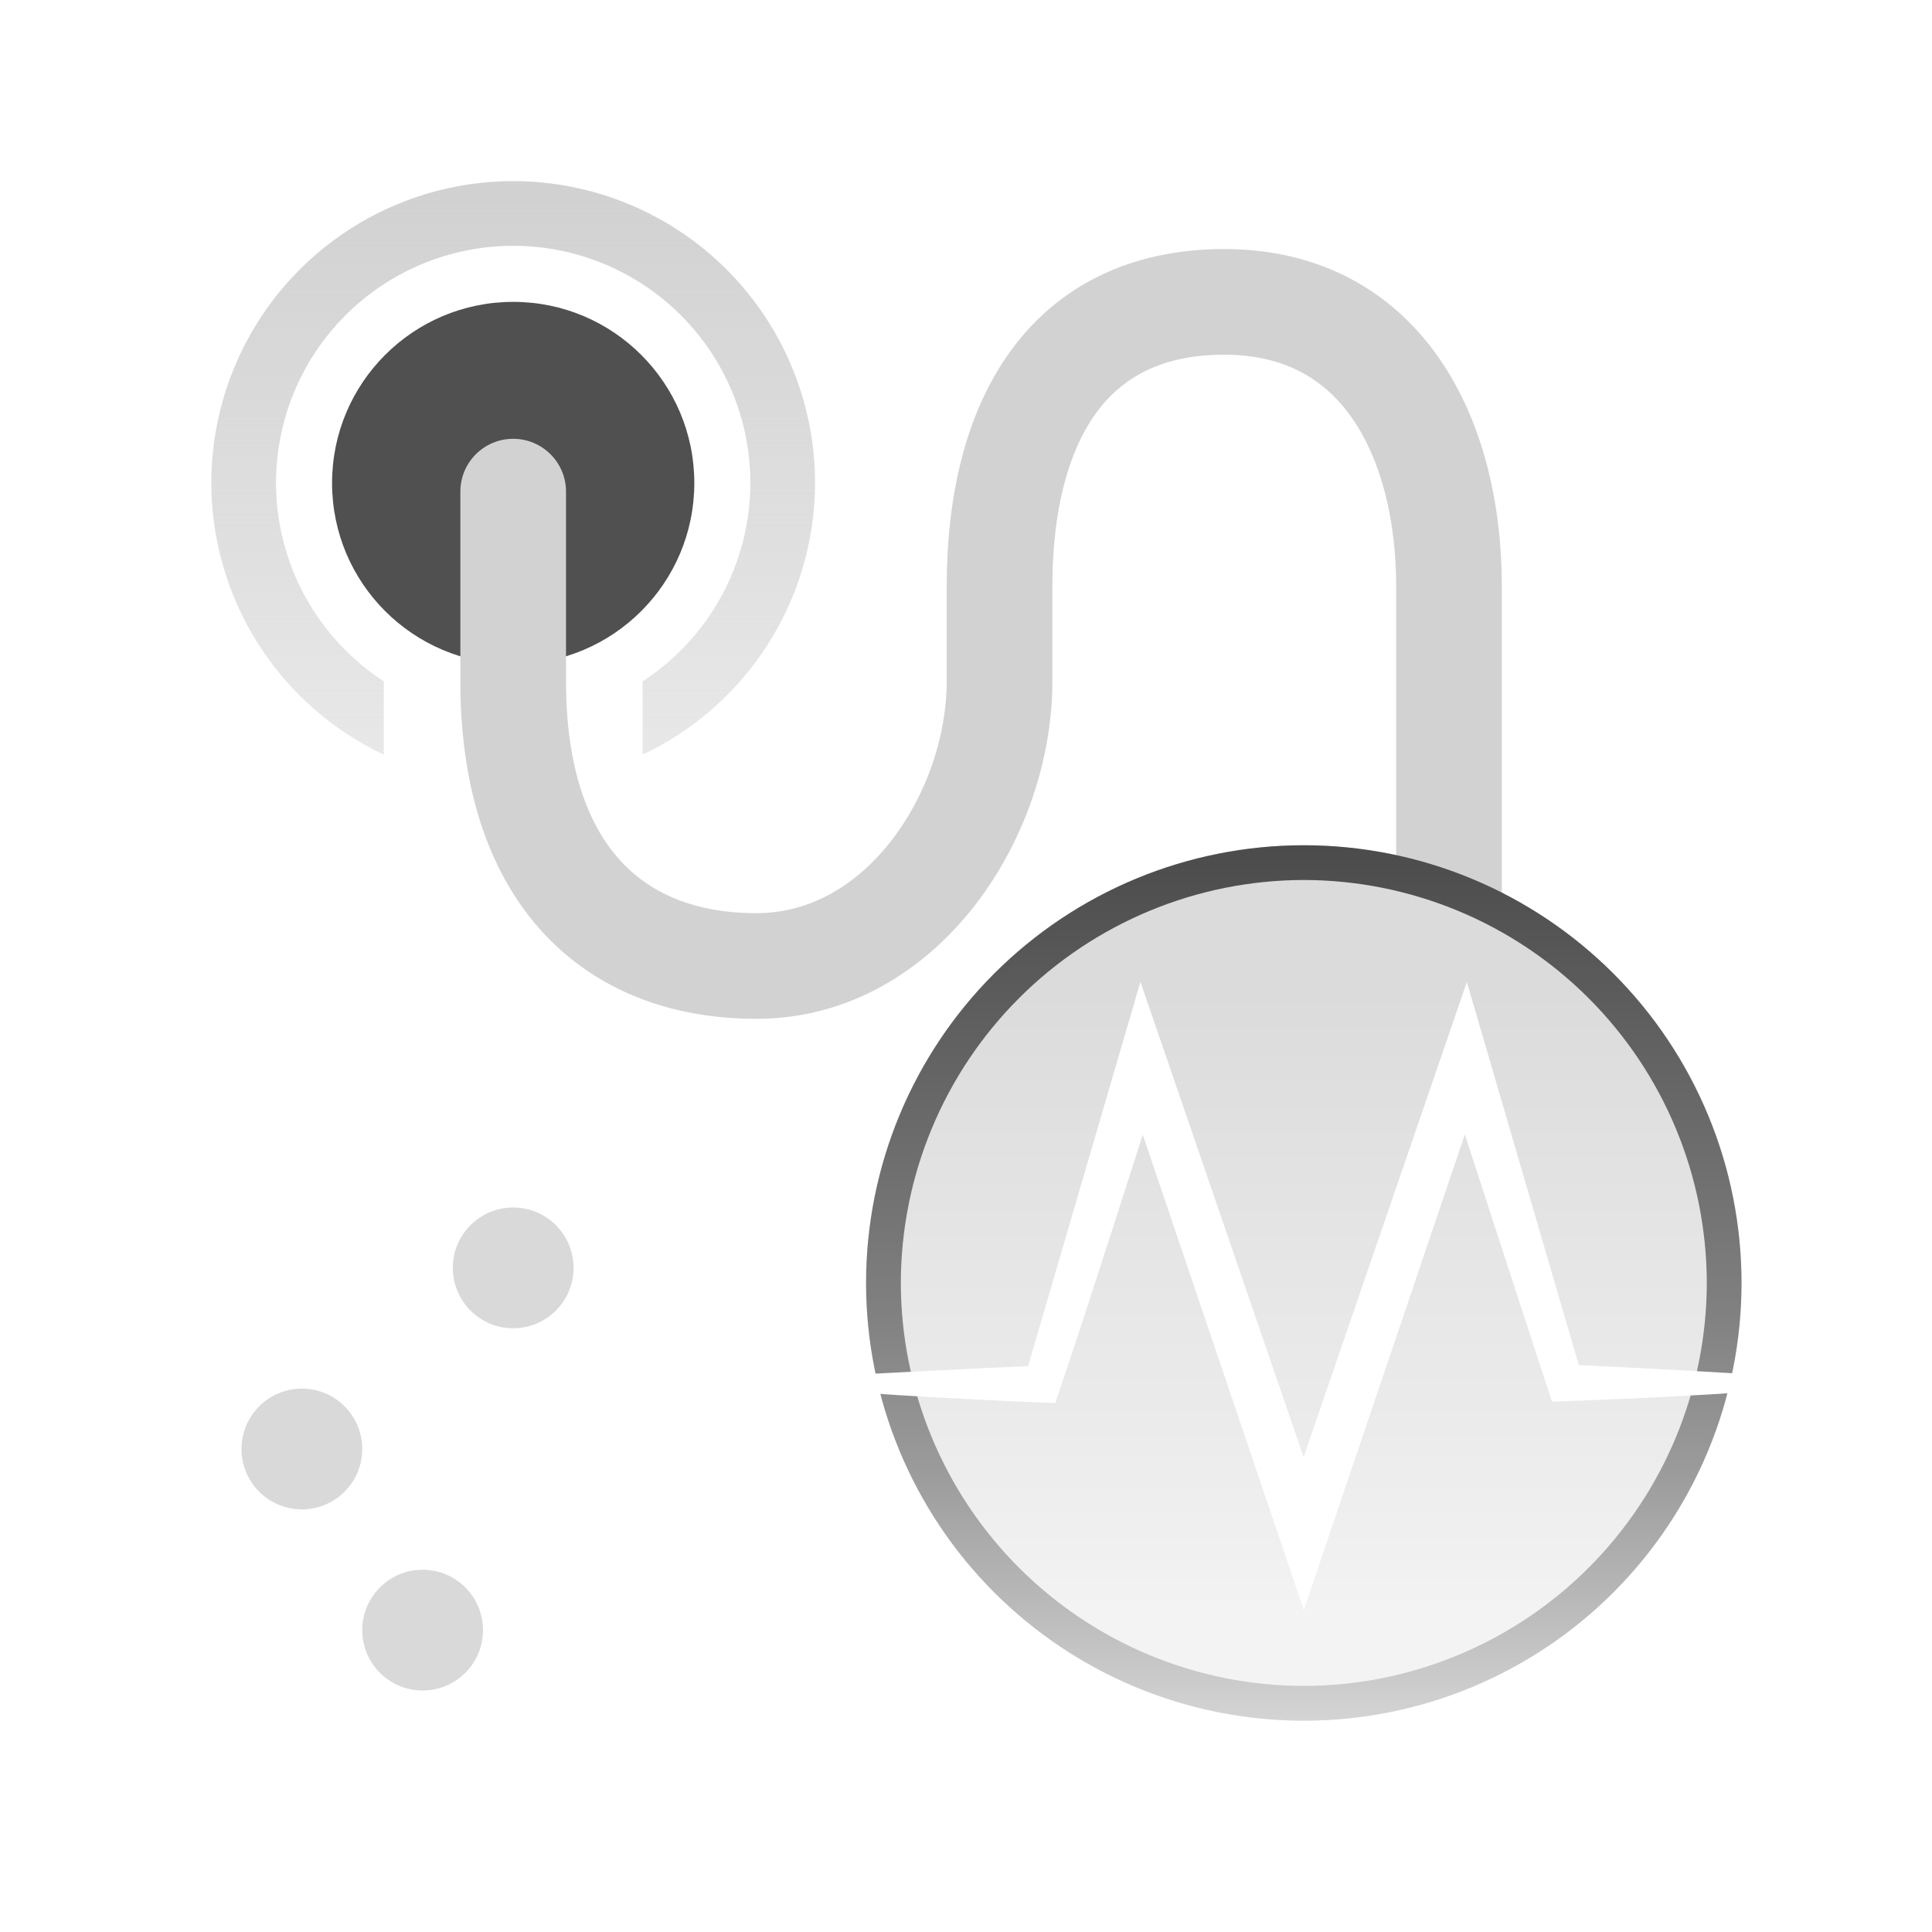 <svg width="64" height="64" viewBox="0 0 64 64" fill="none" xmlns="http://www.w3.org/2000/svg">
<path d="M17 6C14.348 6 11.804 7.054 9.929 8.929C8.054 10.804 7 13.348 7 16C7.003 17.887 7.542 19.735 8.553 21.328C9.565 22.921 11.008 24.194 12.714 25V22.572C11.62 21.859 10.72 20.885 10.096 19.738C9.473 18.59 9.145 17.306 9.143 16C9.143 13.916 9.971 11.918 11.444 10.444C12.918 8.971 14.916 8.143 17 8.143C19.084 8.143 21.082 8.971 22.556 10.444C24.029 11.918 24.857 13.916 24.857 16C24.855 17.306 24.527 18.59 23.904 19.738C23.28 20.885 22.38 21.859 21.286 22.572V25C22.992 24.194 24.435 22.921 25.447 21.328C26.458 19.735 26.997 17.887 27 16C27 13.348 25.946 10.804 24.071 8.929C22.196 7.054 19.652 6 17 6Z" fill="url(#paint0_linear_265_61)"/>
<path d="M17 22C20.314 22 23 19.314 23 16C23 12.686 20.314 10 17 10C13.686 10 11 12.686 11 16C11 19.314 13.686 22 17 22Z" fill="#505050"/>
<g filter="url(#filter0_i_265_61)">
<path fill-rule="evenodd" clip-rule="evenodd" d="M36.296 13.701C35.383 14.97 34.861 16.913 34.861 19.429V22.571C34.861 25.17 33.922 27.905 32.275 30.015C30.616 32.142 28.131 33.75 25.056 33.75C22.246 33.75 19.718 32.824 17.913 30.811C16.129 28.823 15.25 25.997 15.25 22.571V16.286C15.25 15.319 16.034 14.536 17 14.536C17.966 14.536 18.75 15.319 18.75 16.286V22.571C18.75 25.432 19.482 27.32 20.518 28.474C21.532 29.605 23.032 30.25 25.056 30.25C26.813 30.25 28.357 29.347 29.516 27.861C30.689 26.359 31.361 24.379 31.361 22.571V19.429C31.361 16.515 31.952 13.745 33.456 11.656C35.023 9.48 37.435 8.25 40.556 8.25C43.752 8.25 46.144 9.666 47.673 11.868C49.148 13.993 49.75 16.736 49.75 19.429C49.75 19.429 49.75 27.068 49.75 30L46.25 29V19.429C46.25 17.192 45.74 15.222 44.798 13.864C43.909 12.584 42.58 11.75 40.556 11.75C38.456 11.75 37.146 12.52 36.296 13.701Z" fill="#D2D2D2"/>
</g>
<path opacity="0.2" d="M43.19 57C51.198 57 57.69 50.508 57.69 42.5C57.69 34.492 51.198 28 43.19 28C35.182 28 28.69 34.492 28.69 42.5C28.69 50.508 35.182 57 43.19 57Z" fill="url(#paint1_linear_265_61)"/>
<path d="M43.19 29.151C46.729 29.155 50.122 30.563 52.625 33.066C55.127 35.568 56.535 38.961 56.54 42.5C56.535 46.039 55.127 49.432 52.625 51.934C50.122 54.437 46.729 55.845 43.19 55.849C39.651 55.845 36.259 54.437 33.756 51.934C31.254 49.432 29.846 46.039 29.841 42.5C29.846 38.961 31.254 35.568 33.756 33.066C36.259 30.563 39.651 29.155 43.19 29.151ZM43.19 28C39.345 28 35.657 29.528 32.937 32.247C30.218 34.966 28.69 38.654 28.69 42.5C28.69 46.346 30.218 50.034 32.937 52.753C35.657 55.472 39.345 57 43.19 57C47.036 57 50.724 55.472 53.443 52.753C56.163 50.034 57.69 46.346 57.69 42.5C57.69 38.654 56.163 34.966 53.443 32.247C50.724 29.528 47.036 28 43.19 28Z" fill="url(#paint2_linear_265_61)"/>
<path d="M61.75 45.802C58.312 46.129 54.862 46.312 51.412 46.431C50.565 43.858 48.525 37.581 48.525 37.581L43.19 53.337L37.855 37.587C37.855 37.587 36.077 43.182 34.957 46.478C31.507 46.342 28.069 46.146 24.63 45.802C27.766 45.518 34.056 45.257 34.056 45.257L37.778 32.524L43.184 48.268L48.591 32.53L52.301 45.221C52.301 45.221 58.443 45.494 61.739 45.814L61.75 45.802Z" fill="white"/>
<path opacity="0.5" d="M6 42H22" stroke="white" stroke-width="2" stroke-miterlimit="10" stroke-linecap="round"/>
<path d="M17 44C18.105 44 19 43.105 19 42C19 40.895 18.105 40 17 40C15.895 40 15 40.895 15 42C15 43.105 15.895 44 17 44Z" fill="#D9D9D9"/>
<path opacity="0.5" d="M6 48H22" stroke="white" stroke-width="2" stroke-miterlimit="10" stroke-linecap="round"/>
<path d="M10 50C11.105 50 12 49.105 12 48C12 46.895 11.105 46 10 46C8.895 46 8 46.895 8 48C8 49.105 8.895 50 10 50Z" fill="#D9D9D9"/>
<path opacity="0.5" d="M6 54H22" stroke="white" stroke-width="2" stroke-miterlimit="10" stroke-linecap="round"/>
<path d="M14 56C15.105 56 16 55.105 16 54C16 52.895 15.105 52 14 52C12.895 52 12 52.895 12 54C12 55.105 12.895 56 14 56Z" fill="#D9D9D9"/>
<defs>
<filter id="filter0_i_265_61" x="15.25" y="8.25" width="34.5" height="25.5" filterUnits="userSpaceOnUse" color-interpolation-filters="sRGB">
<feFlood flood-opacity="0" result="BackgroundImageFix"/>
<feBlend mode="normal" in="SourceGraphic" in2="BackgroundImageFix" result="shape"/>
<feColorMatrix in="SourceAlpha" type="matrix" values="0 0 0 0 0 0 0 0 0 0 0 0 0 0 0 0 0 0 127 0" result="hardAlpha"/>
<feOffset/>
<feGaussianBlur stdDeviation="1"/>
<feComposite in2="hardAlpha" operator="arithmetic" k2="-1" k3="1"/>
<feColorMatrix type="matrix" values="0 0 0 0 0 0 0 0 0 0 0 0 0 0 0 0 0 0 0.8 0"/>
<feBlend mode="normal" in2="shape" result="effect1_innerShadow_265_61"/>
</filter>
<linearGradient id="paint0_linear_265_61" x1="17" y1="6" x2="17" y2="25" gradientUnits="userSpaceOnUse">
<stop stop-color="#D1D1D1"/>
<stop offset="1" stop-color="#D1D1D1" stop-opacity="0.5"/>
</linearGradient>
<linearGradient id="paint1_linear_265_61" x1="43.19" y1="57" x2="43.19" y2="28" gradientUnits="userSpaceOnUse">
<stop offset="0.12" stop-color="#C4C4C4"/>
<stop offset="0.2" stop-color="#B3B3B3"/>
<stop offset="0.36" stop-color="#979797"/>
<stop offset="0.45" stop-color="#8C8C8C"/>
<stop offset="0.84" stop-color="#4A4A4A"/>
</linearGradient>
<linearGradient id="paint2_linear_265_61" x1="43.19" y1="57" x2="43.19" y2="28" gradientUnits="userSpaceOnUse">
<stop stop-color="#D4D4D4"/>
<stop offset="0.05" stop-color="#CACACA"/>
<stop offset="0.28" stop-color="#9C9C9C"/>
<stop offset="0.47" stop-color="#808080"/>
<stop offset="0.57" stop-color="#757575"/>
<stop offset="1" stop-color="#4B4B4B"/>
</linearGradient>
</defs>
</svg>
